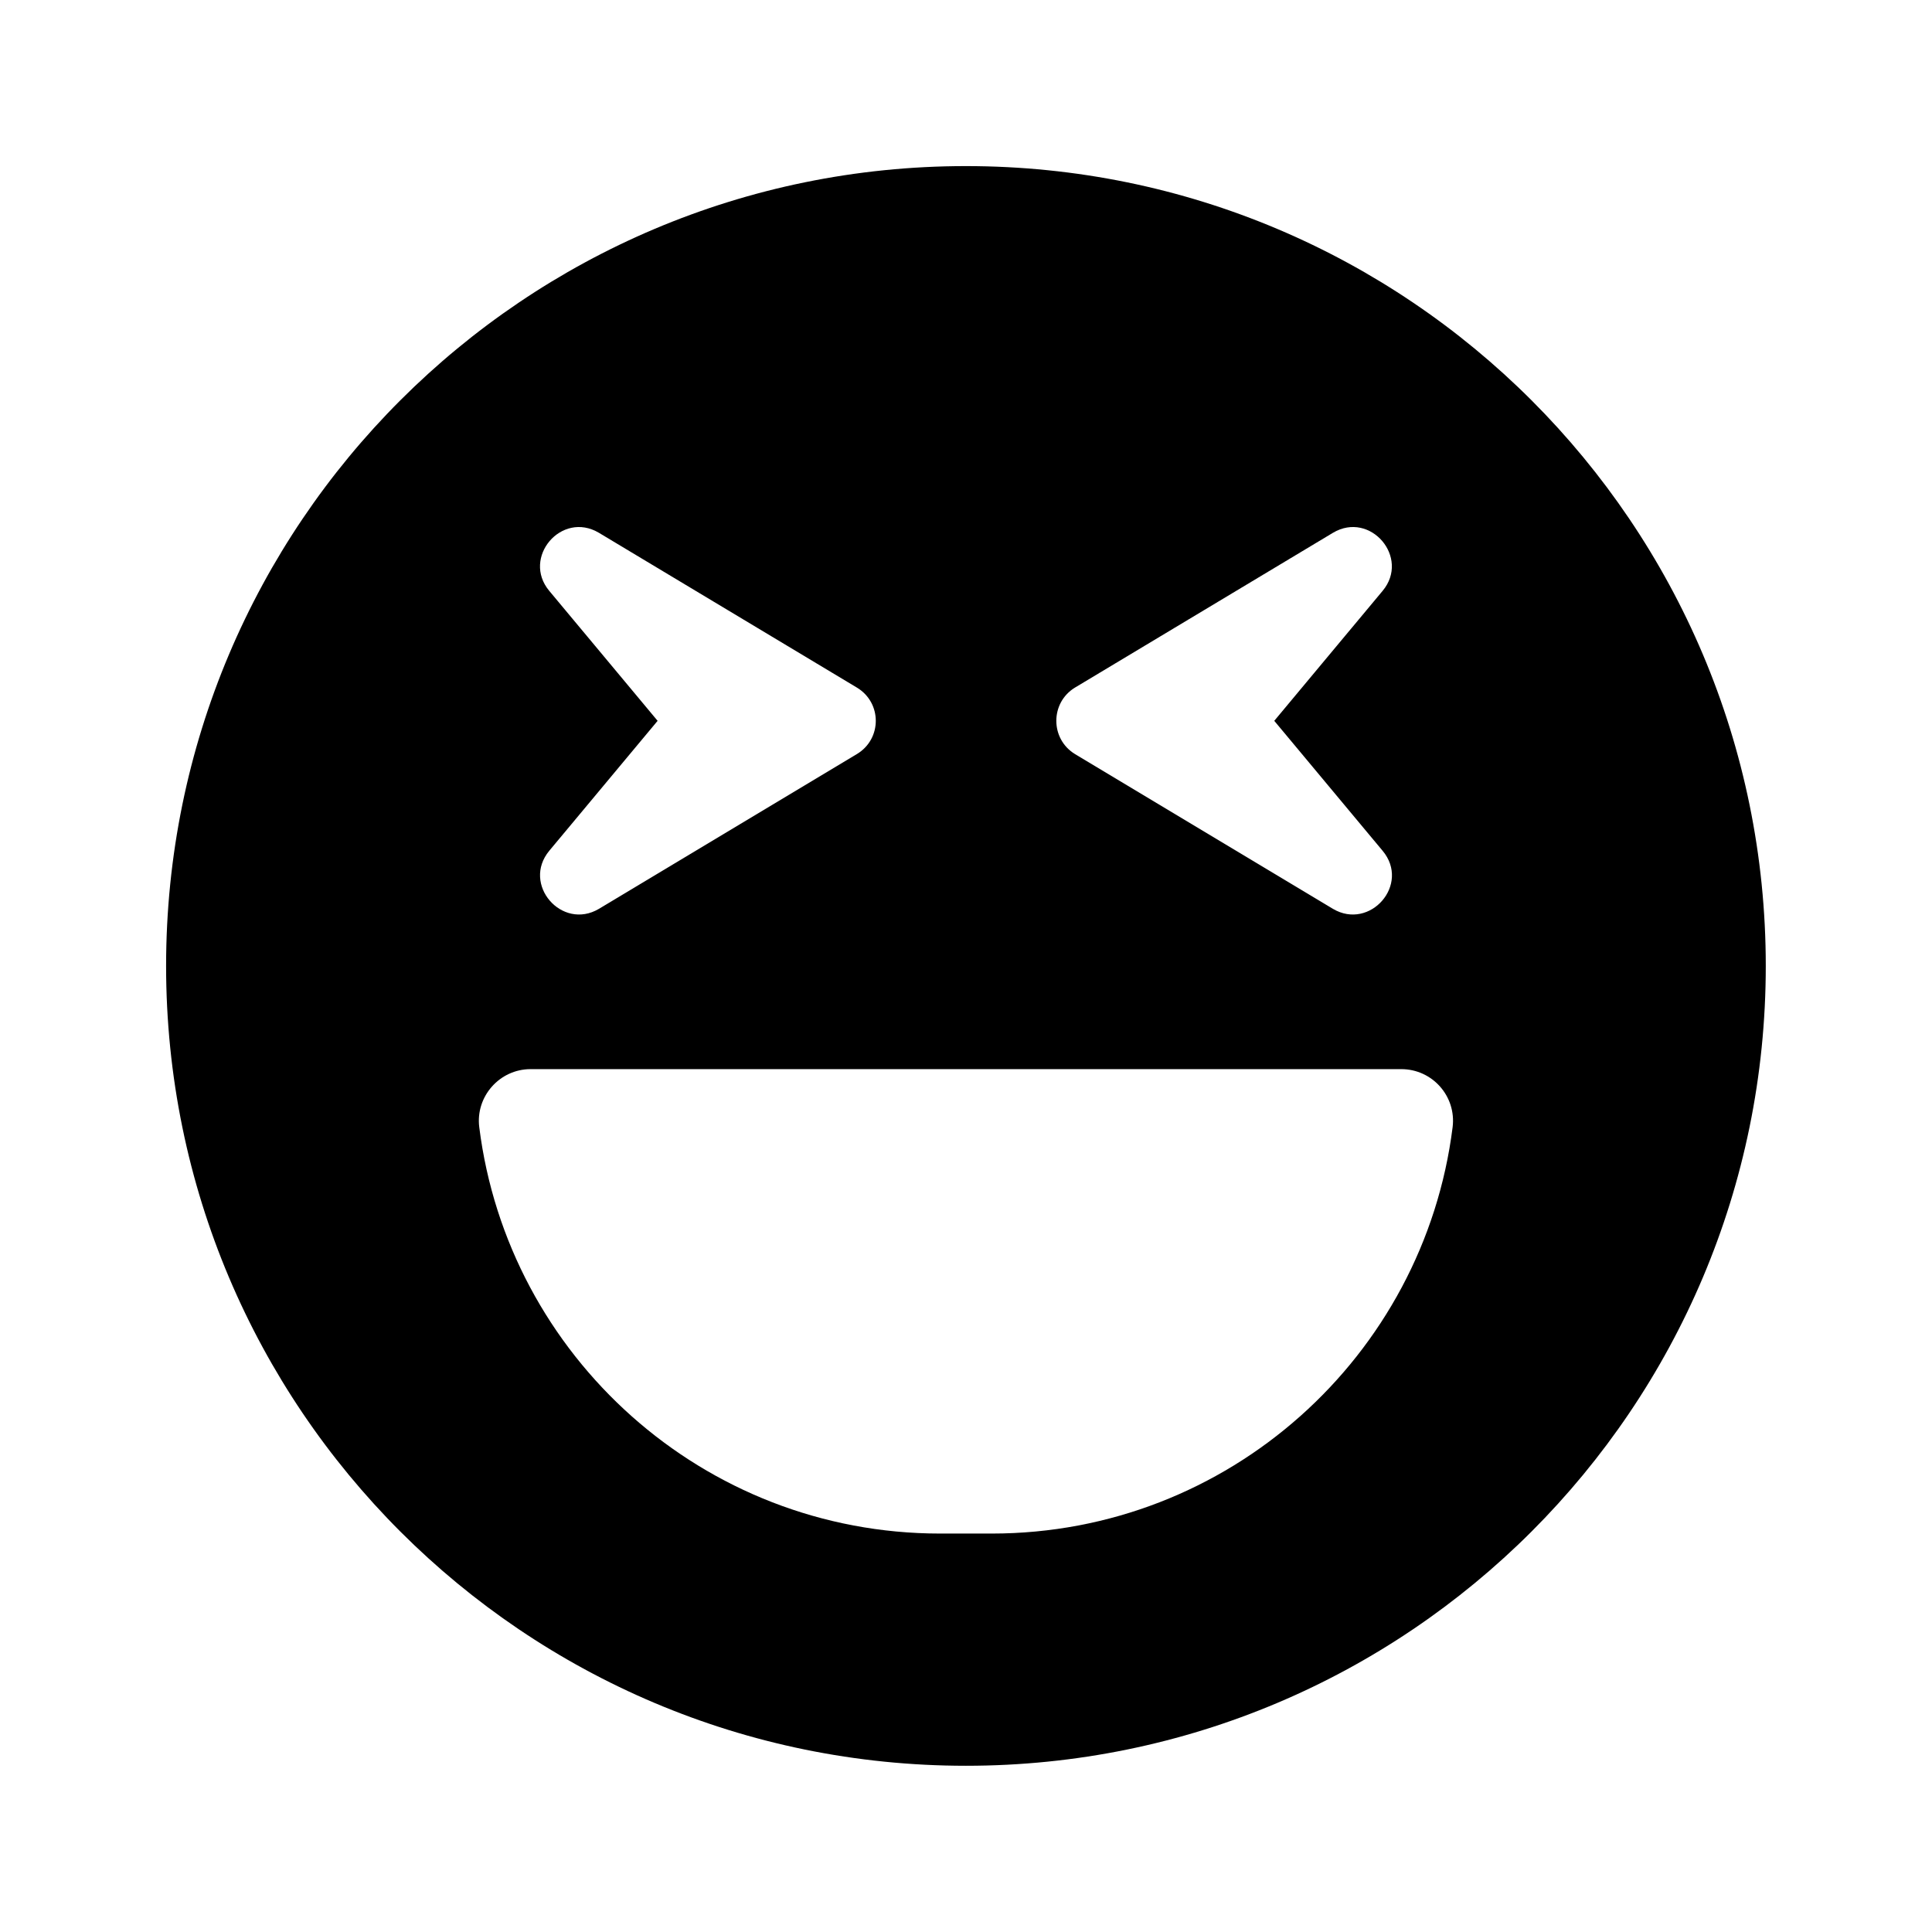 <svg xmlns="http://www.w3.org/2000/svg" width="100%" height="100%" viewBox="0 0 599.04 599.04"><path fill="currentColor" d="M299.5 51.5c137 0 248 111 248 248s-111 248-248 248-248-111-248-248 111-248 248-248zM333.3 213.2c-7.7 4.7-7.7 15.9 0 20.6l80 48c11.5 6.8 24.1-7.6 15.4-18l-33.6-40.3 33.6-40.3c8.6-10.3-3.8-24.9-15.4-18zM170.3 183.2l33.6 40.3-33.6 40.3c-8.6 10.4 3.9 24.8 15.4 18l80-48c7.8-4.7 7.8-15.9 0-20.6l-80-48c-11.6-6.9-24 7.7-15.4 18zM450.4 349.5c1.2-9.6-6.3-18-15.9-18h-270c-9.6 0-17.1 8.5-15.9 18 8.9 71 69.5 126 142.9 126h16c73.4 0 134-55 142.9-126z" /></svg>